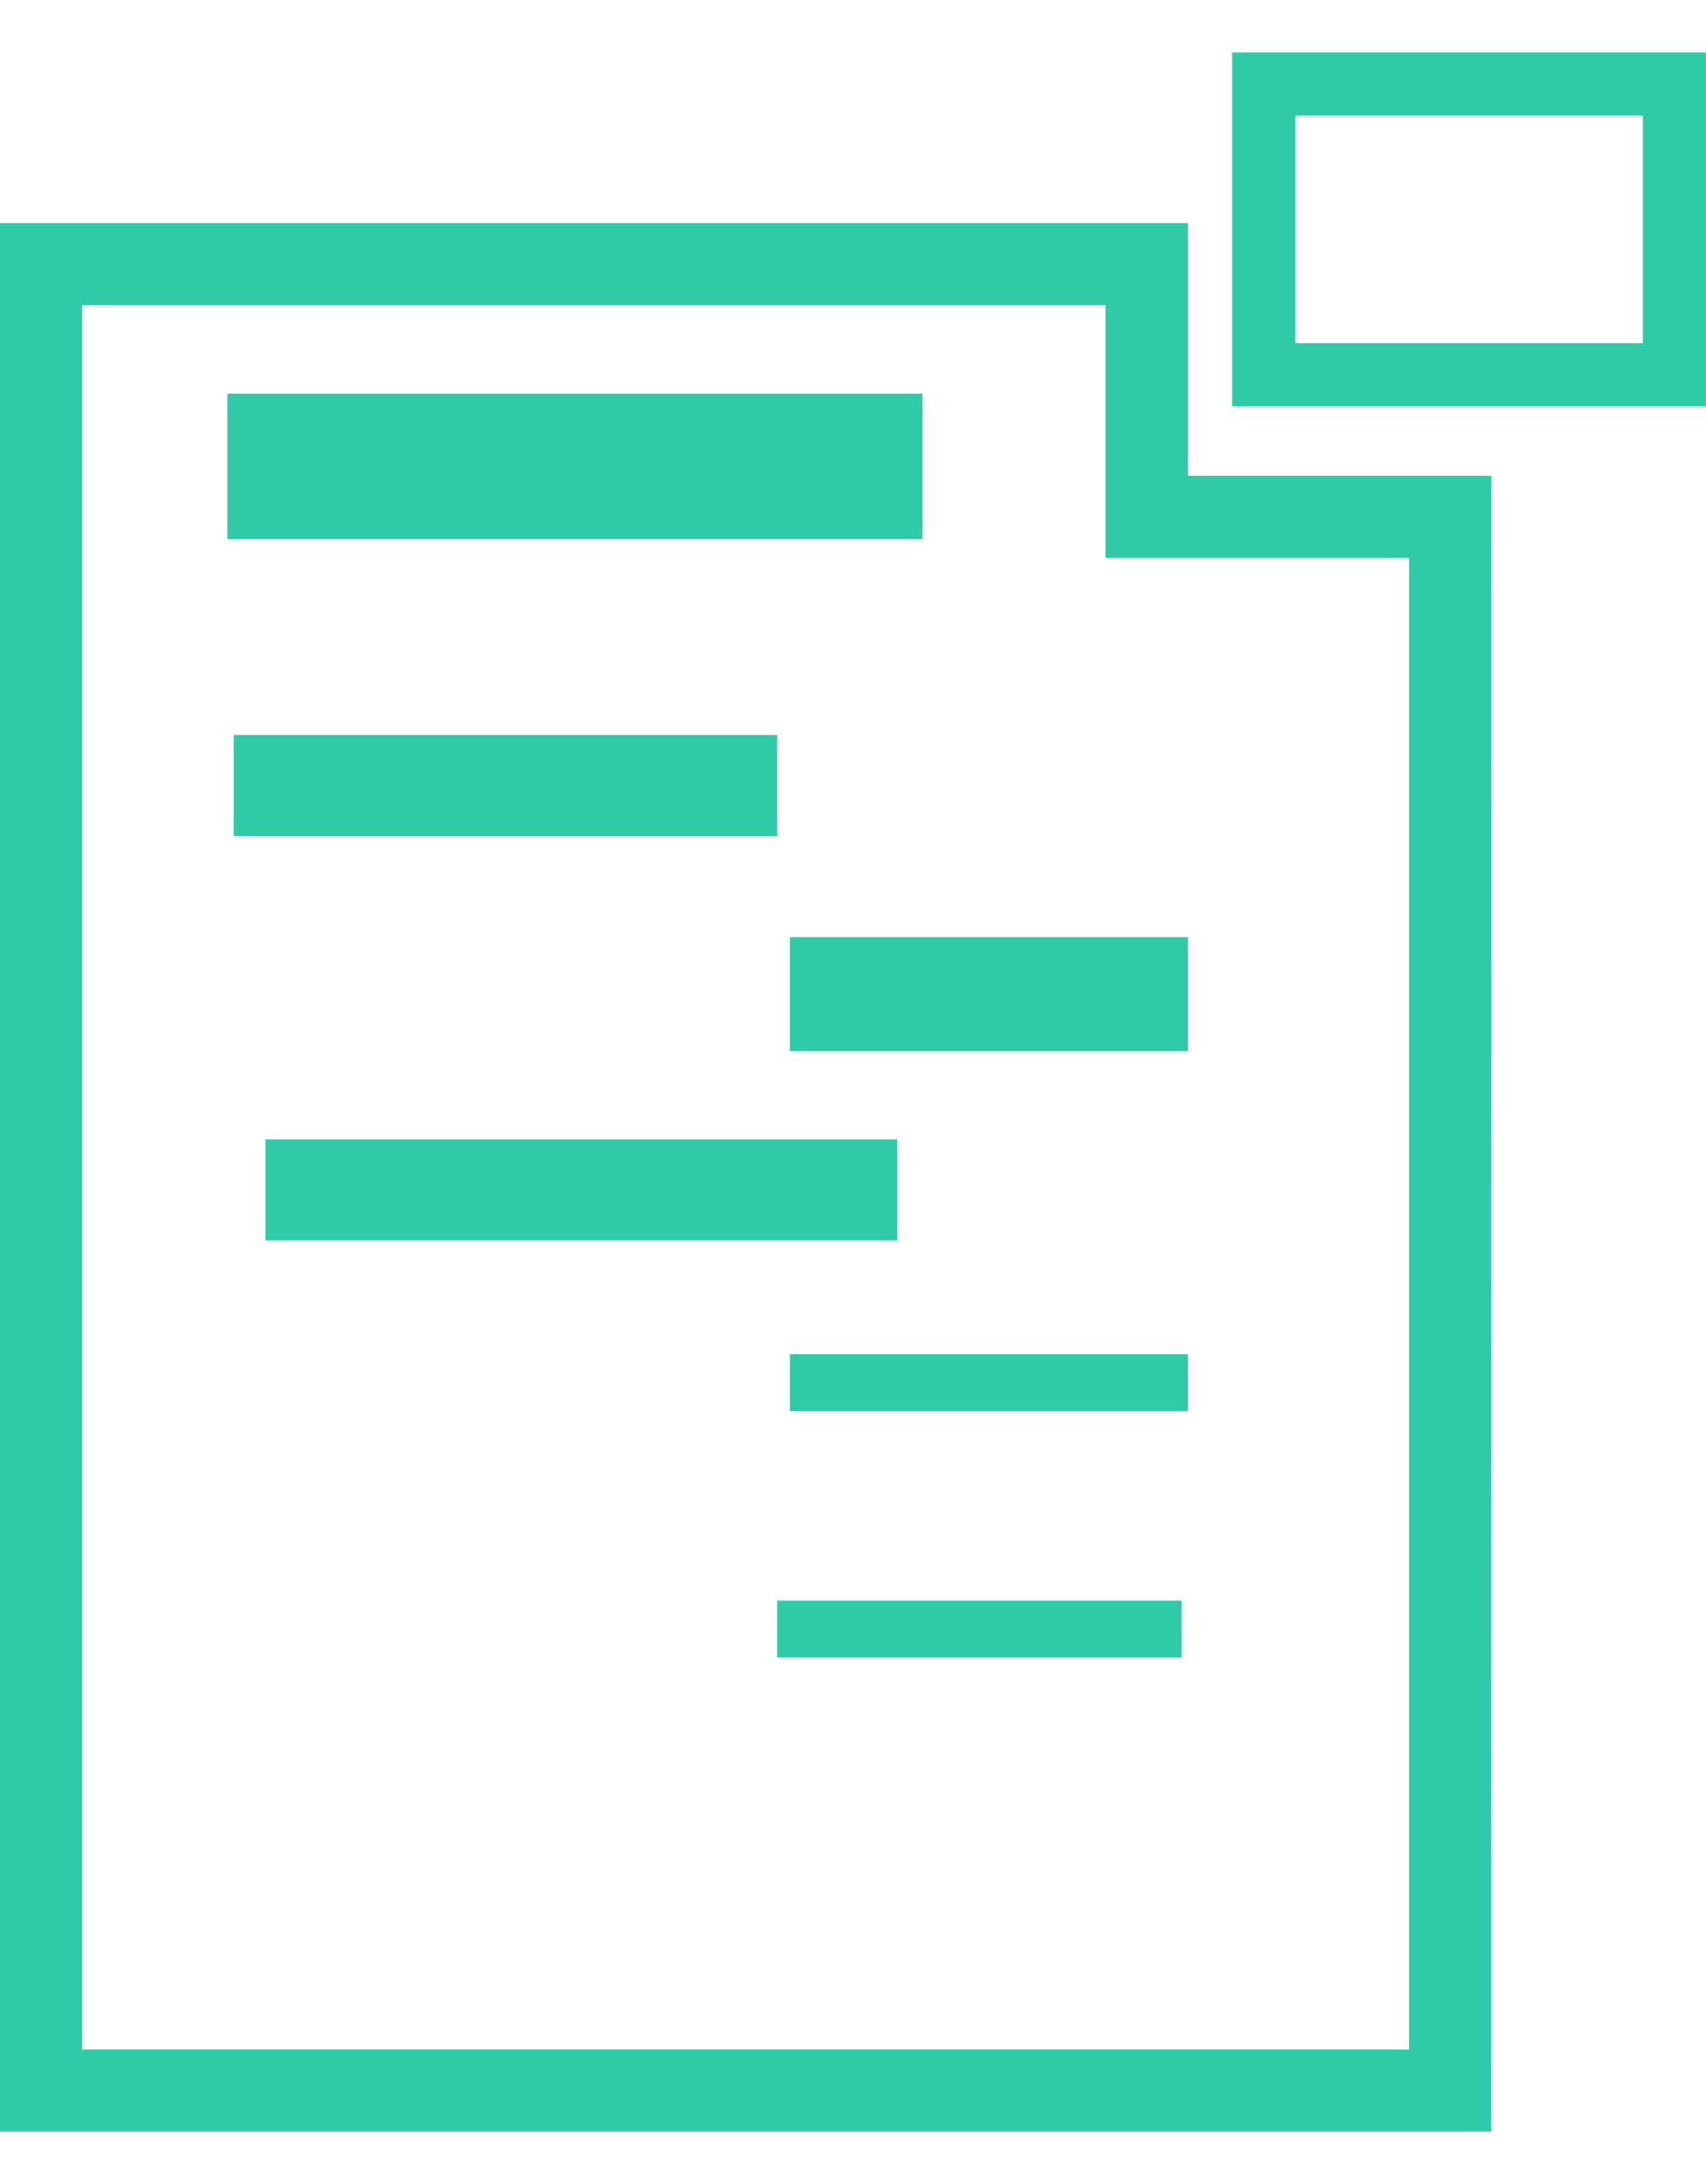 <svg xmlns="http://www.w3.org/2000/svg" width="25" height="32" viewBox="0 0 28.105 34.247">
                        <g id="TXhash" transform="translate(-447.5 -605.5)">
                          <g id="Group_6450" data-name="Group 6450" transform="translate(447.5 608.31)">
                          <rect id="Rectangle_5495" data-name="Rectangle 5495" width="6.558" height="1.874" transform="translate(13.012 11.763)" fill="#2fcba7"/>
                          <rect id="Rectangle_5496" data-name="Rectangle 5496" width="6.558" height="0.937" transform="translate(13.012 18.633)" fill="#2fcba7"/>
                          <rect id="Rectangle_5497" data-name="Rectangle 5497" width="6.662" height="0.937" transform="translate(12.803 22.692)" fill="#2fcba7"/>
                          <rect id="Rectangle_5498" data-name="Rectangle 5498" width="8.952" height="1.665" transform="translate(3.851 8.432)" fill="#2fcba7"/>
                          <rect id="Rectangle_5499" data-name="Rectangle 5499" width="11.45" height="2.394" transform="translate(3.747 2.811)" fill="#2fcba7"/>
                          <rect id="Rectangle_5500" data-name="Rectangle 5500" width="10.409" height="1.665" transform="translate(4.372 15.094)" fill="#2fcba7"/>
                          <path id="Path_10594" data-name="Path 10594" d="M472.066,641H447.5V609.562h19.57v4.164h5Zm-23.213-1.353h21.86V615.079h-5v-4.164H448.853Z" transform="translate(-447.5 -609.562)" fill="#2fcba7"/>
                          </g>
                          <path id="Path_10595" data-name="Path 10595" d="M484.646,611.33h-7.807V605.5h7.807Zm-6.766-1.041h5.726v-3.747H477.88Z" transform="translate(-9.041)" fill="#2fcba7"/>
                        </g>
                      </svg>